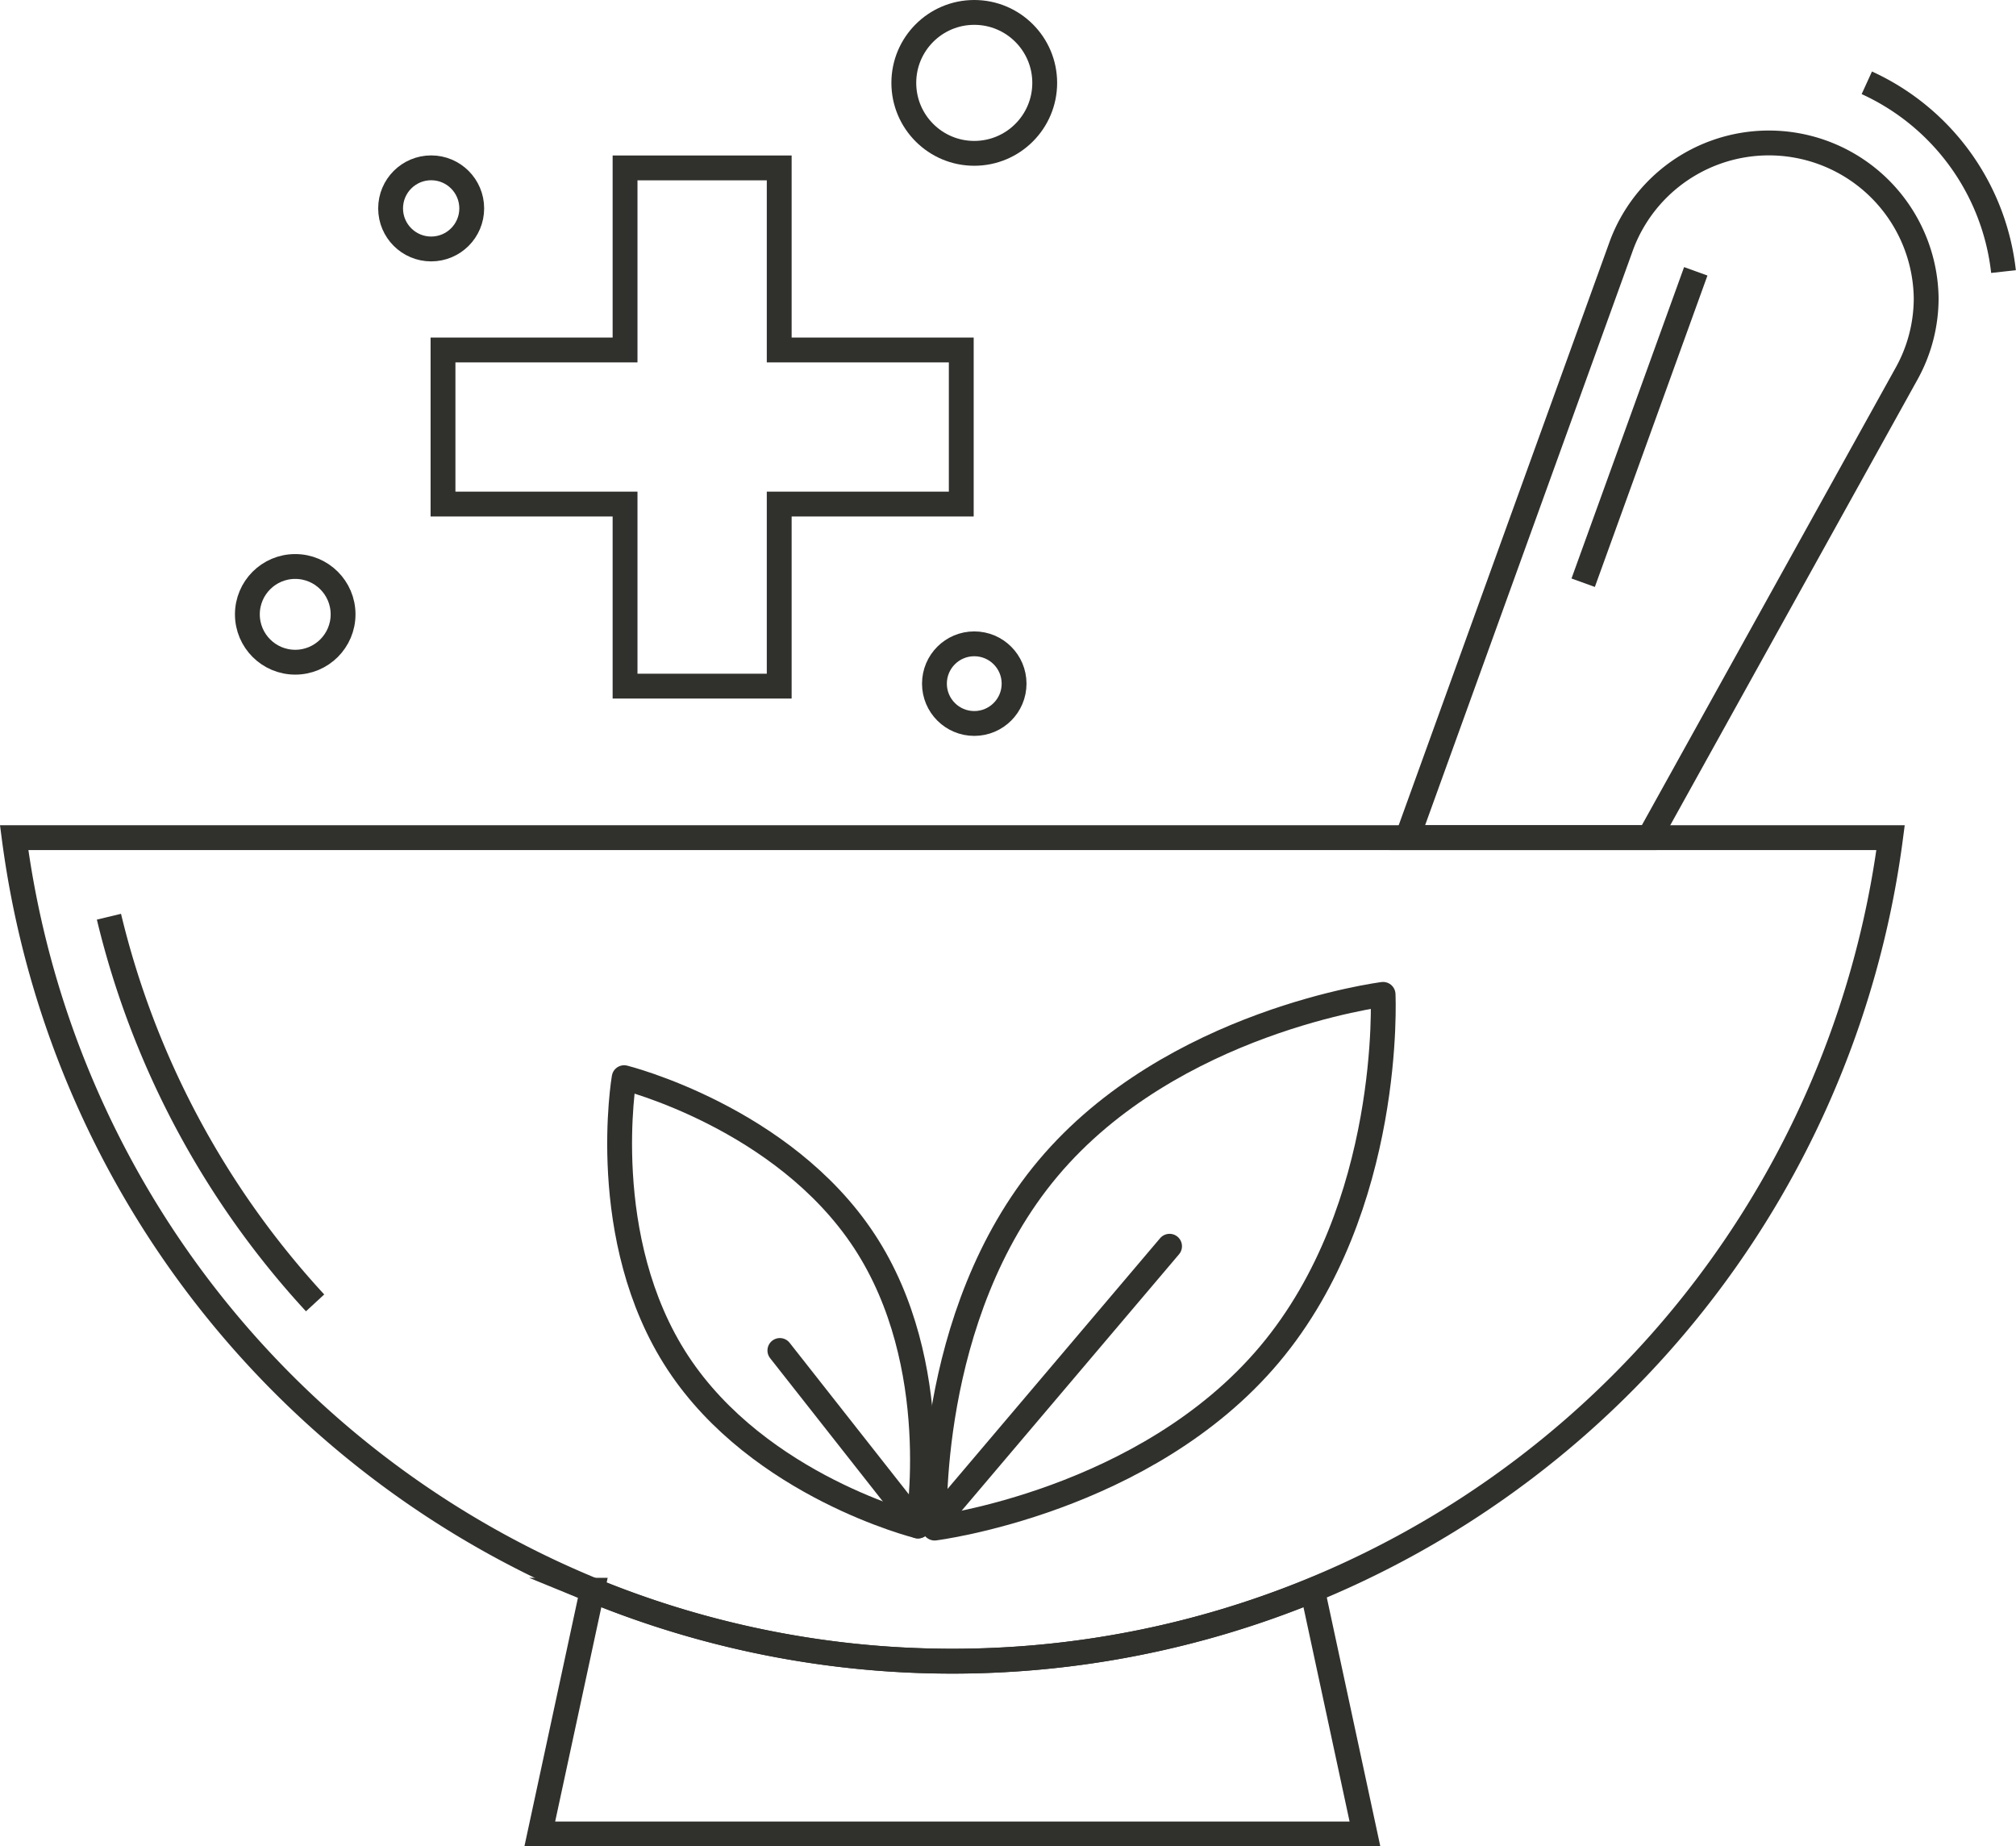 <svg xmlns="http://www.w3.org/2000/svg" viewBox="0 0 243.51 223"><defs><style>.cls-1,.cls-2{fill:none;stroke:#30302d;stroke-width:3px;}.cls-1{stroke-miterlimit:10;}.cls-2{stroke-linecap:round;stroke-linejoin:round;}</style></defs><g id="Layer_2" data-name="Layer 2"><g id="Layer_1-2" data-name="Layer 1"><path class="cls-1" d="M228.36,101.17a114.29,114.29,0,0,1-226.65,0Z"/><path class="cls-1" d="M38.06,157.36a104.86,104.86,0,0,1-24.9-46.64"/><path class="cls-1" d="M164.87,221.5H65.2l6.34-29.43a114.78,114.78,0,0,0,87,0Z"/><polygon class="cls-1" points="116.11 42.27 94.12 42.27 94.12 20.28 75.5 20.28 75.5 42.27 53.51 42.27 53.51 60.88 75.5 60.88 75.5 82.87 94.12 82.87 94.12 60.88 116.11 60.88 116.11 42.27"/><path class="cls-1" d="M225.49,10A28.55,28.55,0,0,1,242,32.8"/><path class="cls-1" d="M232.66,36a18.74,18.74,0,0,1-2.39,9.17l-31.07,56H170l25.9-71.65A19,19,0,0,1,232.66,36Z"/><line class="cls-1" x1="191.23" y1="70.38" x2="204.83" y2="32.77"/><circle class="cls-1" cx="117.68" cy="10.01" r="8.51"/><circle class="cls-1" cx="117.68" cy="82.57" r="4.81"/><circle class="cls-1" cx="35.66" cy="74.2" r="5.78"/><circle class="cls-1" cx="52.08" cy="25.17" r="4.9"/><path class="cls-2" d="M112.89,184.56s-1.25-25.66,13.71-43.46,40.46-21,40.46-21,1.25,25.67-13.71,43.47S112.89,184.56,112.89,184.56Z"/><path class="cls-2" d="M110.88,184.31s-19.17-4.76-29-19.72-6.49-34.43-6.49-34.43,19.17,4.77,29,19.72S110.88,184.31,110.88,184.31Z"/><line class="cls-2" x1="112.62" y1="184.31" x2="141.27" y2="150.52"/><line class="cls-2" x1="110.88" y1="184.31" x2="94.2" y2="163.11"/></g></g></svg>